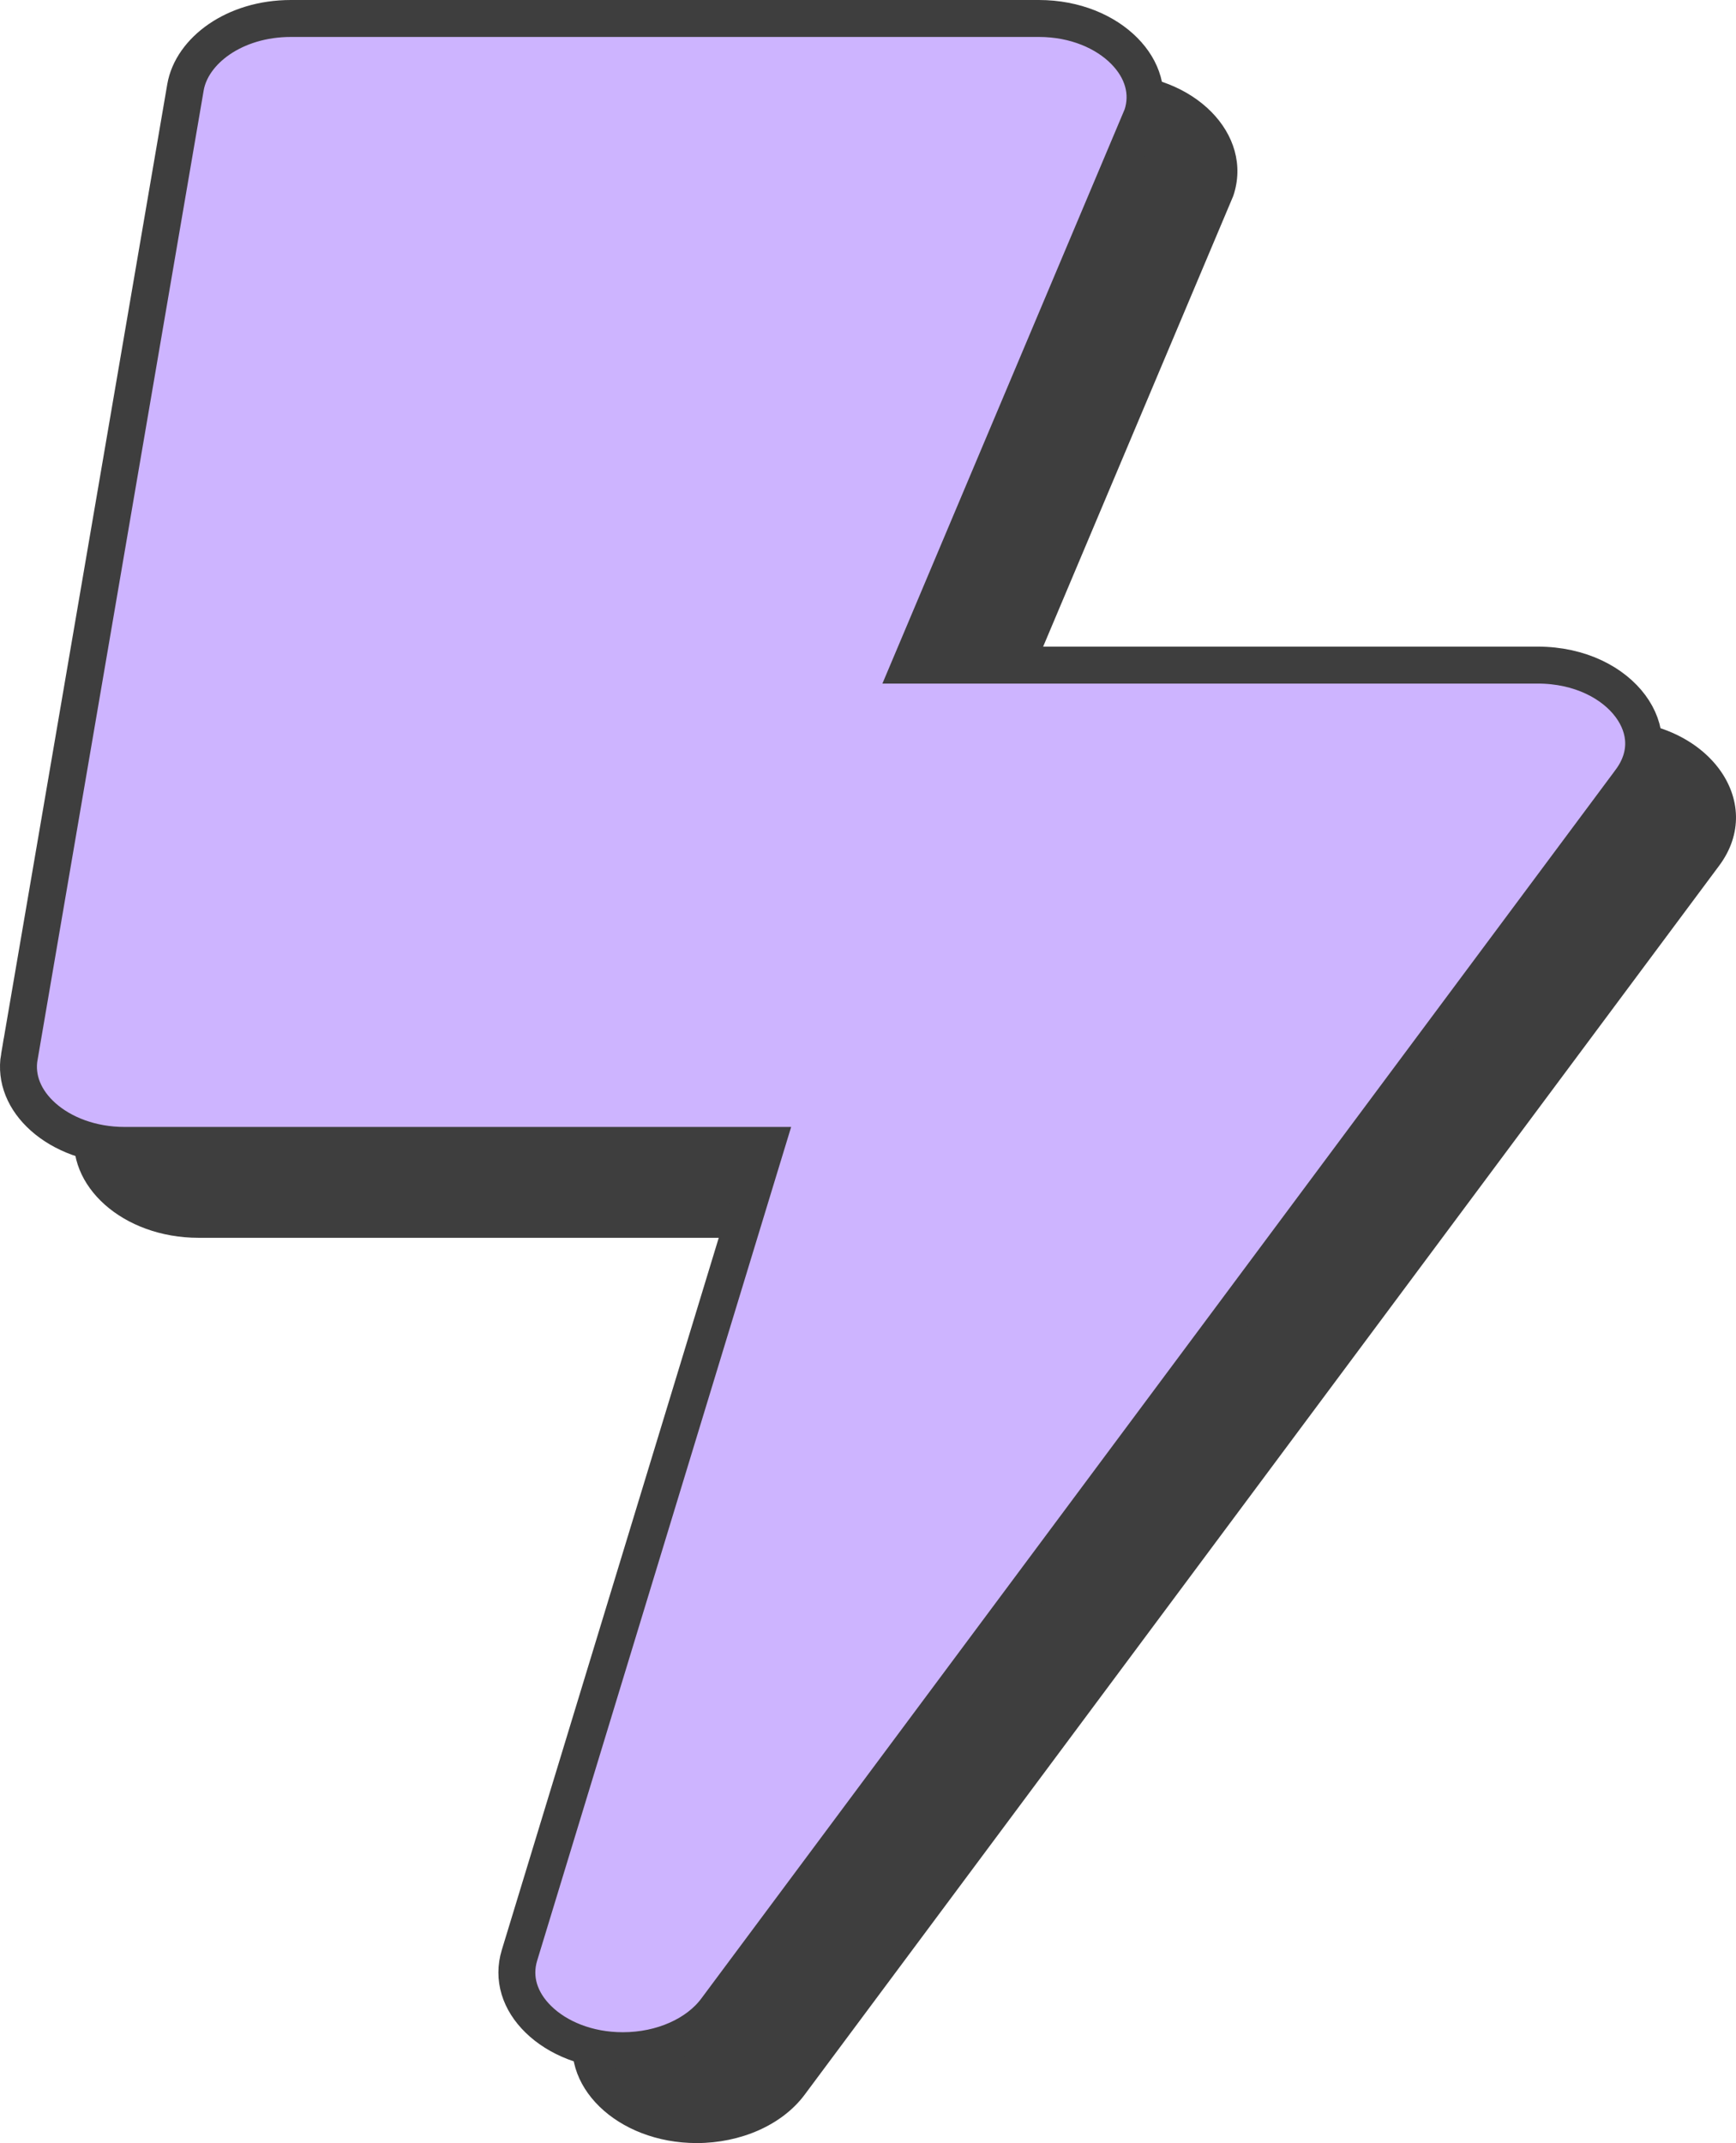 <svg width="47" height="58" viewBox="0 0 47 58" fill="none" xmlns="http://www.w3.org/2000/svg">
<path d="M43.626 19.5H27.398L33.389 5.303C33.951 3.641 32.334 2 30.126 2H9.876C8.189 2 6.755 2.973 6.53 4.275L2.03 30.525C1.762 32.1 3.337 33.5 5.376 33.5H22.068L15.586 54.773C15.079 56.436 16.711 58 18.862 58C20.044 58 21.169 57.519 21.787 56.688L46.537 23.438C47.845 21.698 46.227 19.5 43.626 19.5Z" fill="#3E3E3E"/>
<path d="M24.937 17.306L24.644 18H25.398H41.626C42.79 18 43.686 18.491 44.145 19.113C44.592 19.718 44.647 20.459 44.137 21.137L44.136 21.139L19.386 54.389C18.882 55.066 17.923 55.5 16.862 55.5C15.903 55.5 15.087 55.151 14.577 54.652C14.072 54.16 13.875 53.54 14.064 52.919L20.547 31.646L20.744 31H20.068H3.376C2.468 31 1.686 30.688 1.17 30.229C0.658 29.774 0.423 29.194 0.522 28.609C0.523 28.609 0.523 28.609 0.523 28.609L5.022 2.36C5.022 2.36 5.022 2.36 5.022 2.36C5.192 1.381 6.337 0.5 7.876 0.5H28.126C29.11 0.5 29.933 0.866 30.44 1.379C30.938 1.883 31.122 2.51 30.92 3.127L24.937 17.306Z" fill="#CDB4FF" stroke="#3E3E3E"/>
</svg>
